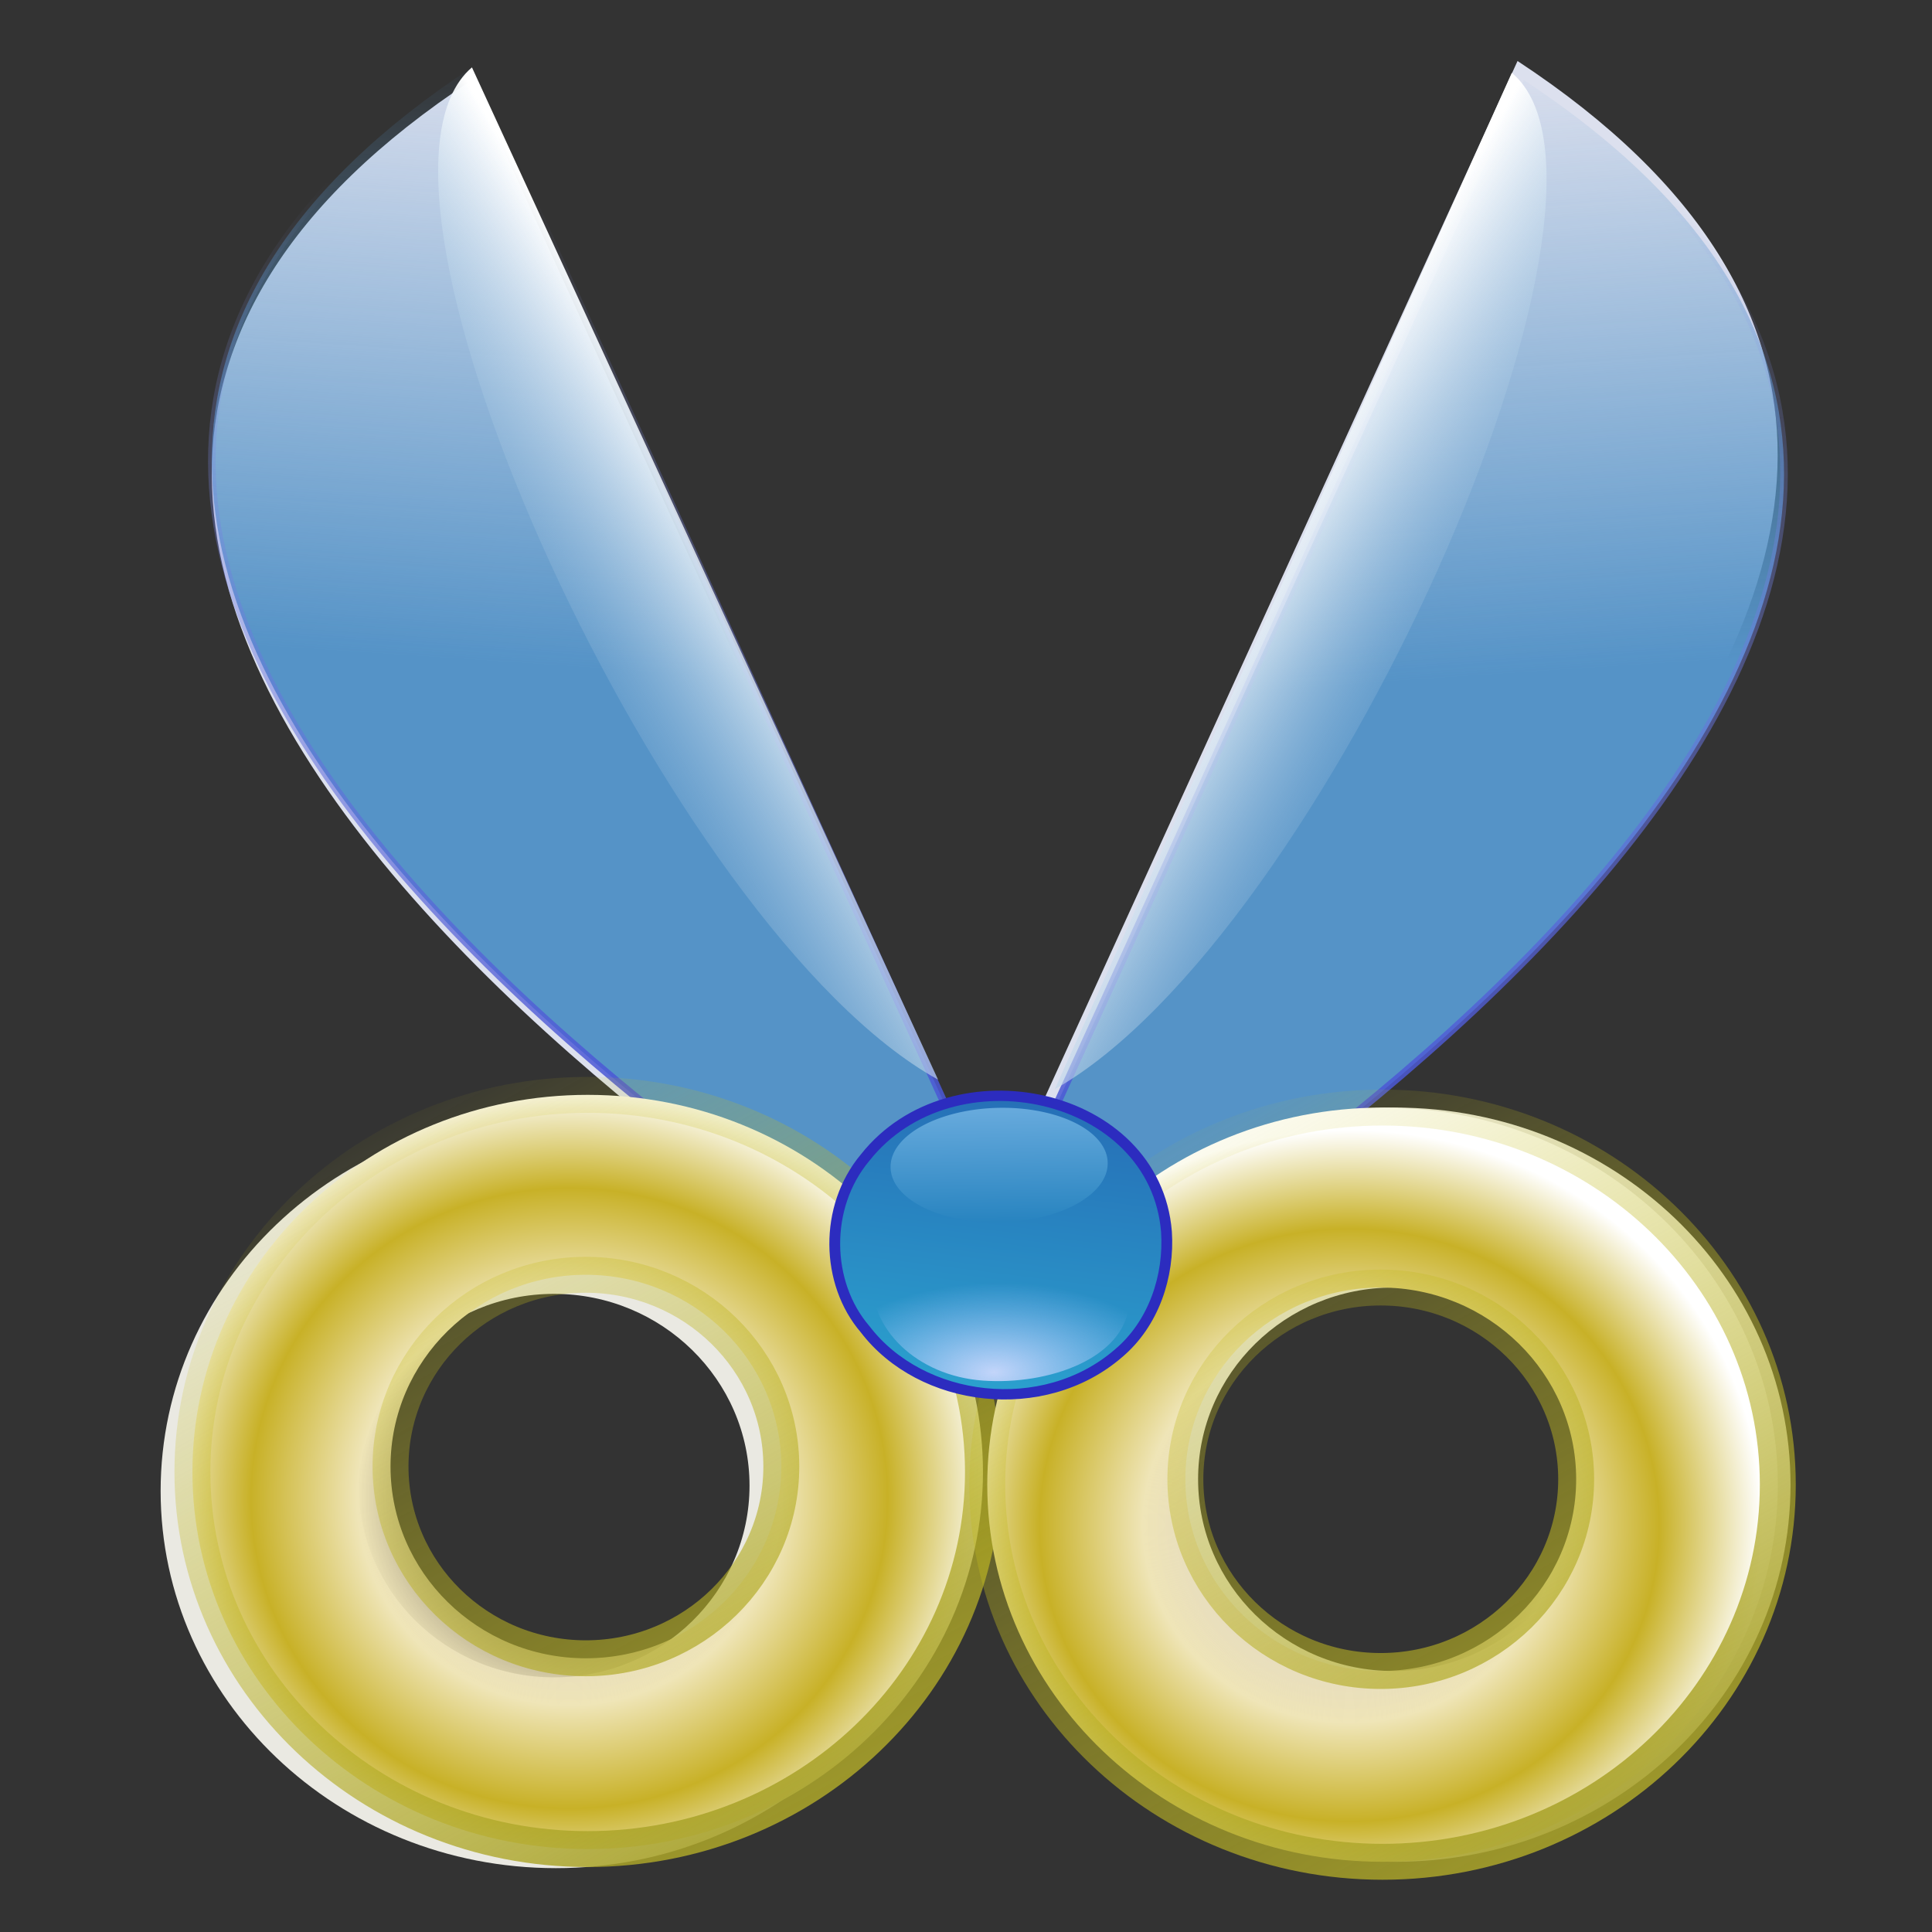 <?xml version="1.0" encoding="UTF-8" standalone="no"?>
<!-- Created with Inkscape (http://www.inkscape.org/) -->
<svg
   xmlns:dc="http://purl.org/dc/elements/1.1/"
   xmlns:cc="http://web.resource.org/cc/"
   xmlns:rdf="http://www.w3.org/1999/02/22-rdf-syntax-ns#"
   xmlns:svg="http://www.w3.org/2000/svg"
   xmlns="http://www.w3.org/2000/svg"
   xmlns:xlink="http://www.w3.org/1999/xlink"
   xmlns:sodipodi="http://sodipodi.sourceforge.net/DTD/sodipodi-0.dtd"
   xmlns:inkscape="http://www.inkscape.org/namespaces/inkscape"
   id="svg2"
   sodipodi:version="0.32"
   inkscape:version="0.44"
   width="256"
   height="256"
   version="1.0"
   sodipodi:docbase="/media/disk-hda3/svg1/apps"
   sodipodi:docname="cutter.svg">
  <rect width="100%" height="100%" fill="#333333" stroke="none"/>
  <defs
     id="defs5">
    <linearGradient
       id="linearGradient2838"
       inkscape:collect="always">
      <stop
         id="stop2840"
         offset="0"
         style="stop-color:#5593c7;stop-opacity:0" />
      <stop
         id="stop2842"
         offset="1"
         style="stop-color:white;stop-opacity:1" />
    </linearGradient>
    <linearGradient
       inkscape:collect="always"
       id="linearGradient4794">
      <stop
         style="stop-color:#80b9e8;stop-opacity:1"
         offset="0"
         id="stop4796" />
      <stop
         style="stop-color:#2884c0;stop-opacity:1"
         offset="1"
         id="stop4798" />
    </linearGradient>
    <linearGradient
       inkscape:collect="always"
       id="linearGradient2825">
      <stop
         style="stop-color:#a39d2c;stop-opacity:1;"
         offset="0"
         id="stop2827" />
      <stop
         style="stop-color:#cec517;stop-opacity:0"
         offset="1"
         id="stop2829" />
    </linearGradient>
    <linearGradient
       id="linearGradient2811">
      <stop
         id="stop2813"
         offset="0"
         style="stop-color:#ceb8a4;stop-opacity:0;" />
      <stop
         style="stop-color:#efe5b7;stop-opacity:1;"
         offset="0.5"
         id="stop2938" />
      <stop
         id="stop2940"
         offset="0.75"
         style="stop-color:#c8b127;stop-opacity:1;" />
      <stop
         id="stop2815"
         offset="1"
         style="stop-color:white;stop-opacity:1;" />
    </linearGradient>
    <linearGradient
       inkscape:collect="always"
       id="linearGradient2781">
      <stop
         style="stop-color:#5593c7;stop-opacity:1;"
         offset="0"
         id="stop2783" />
      <stop
         style="stop-color:#5593c7;stop-opacity:0;"
         offset="1"
         id="stop2785" />
    </linearGradient>
    <linearGradient
       inkscape:collect="always"
       id="linearGradient2773">
      <stop
         style="stop-color:#414dd2;stop-opacity:1"
         offset="0"
         id="stop2775" />
      <stop
         style="stop-color:#909de9;stop-opacity:0"
         offset="1"
         id="stop2777" />
    </linearGradient>
    <linearGradient
       inkscape:collect="always"
       xlink:href="#linearGradient2773"
       id="linearGradient2779"
       x1="71.496"
       y1="155.342"
       x2="77.644"
       y2="20.468"
       gradientUnits="userSpaceOnUse"
       gradientTransform="translate(2.528,6.741)" />
    <linearGradient
       inkscape:collect="always"
       xlink:href="#linearGradient2811"
       id="linearGradient2803"
       x1="-162.285"
       y1="246.439"
       x2="-155.499"
       y2="188.302"
       gradientUnits="userSpaceOnUse"
       gradientTransform="translate(331.974,8.426)" />
    <linearGradient
       inkscape:collect="always"
       xlink:href="#linearGradient2825"
       id="linearGradient2831"
       x1="-19.047"
       y1="348.391"
       x2="-79.667"
       y2="239.555"
       gradientUnits="userSpaceOnUse"
       gradientTransform="translate(231.708,-93.526)" />
    <linearGradient
       inkscape:collect="always"
       xlink:href="#linearGradient2811"
       id="linearGradient2837"
       gradientUnits="userSpaceOnUse"
       gradientTransform="translate(226.653,6.741)"
       x1="-162.285"
       y1="246.439"
       x2="-155.499"
       y2="188.302" />
    <linearGradient
       inkscape:collect="always"
       xlink:href="#linearGradient2825"
       id="linearGradient2839"
       gradientUnits="userSpaceOnUse"
       gradientTransform="translate(126.386,-95.211)"
       x1="-19.047"
       y1="348.391"
       x2="-79.667"
       y2="239.555" />
    <linearGradient
       inkscape:collect="always"
       xlink:href="#linearGradient2781"
       id="linearGradient2843"
       gradientUnits="userSpaceOnUse"
       gradientTransform="translate(149.978,1.685)"
       x1="-59.219"
       y1="87.734"
       x2="-53.794"
       y2="6.742" />
    <linearGradient
       inkscape:collect="always"
       xlink:href="#linearGradient2773"
       id="linearGradient2845"
       gradientUnits="userSpaceOnUse"
       gradientTransform="translate(2.528,5.055)"
       x1="71.496"
       y1="155.342"
       x2="77.644"
       y2="20.468" />
    <linearGradient
       inkscape:collect="always"
       xlink:href="#linearGradient2773"
       id="linearGradient2849"
       gradientUnits="userSpaceOnUse"
       gradientTransform="matrix(-1,0,0,1,261.089,4.213)"
       x1="71.496"
       y1="155.342"
       x2="77.644"
       y2="20.468" />
    <linearGradient
       inkscape:collect="always"
       xlink:href="#linearGradient2781"
       id="linearGradient2853"
       gradientUnits="userSpaceOnUse"
       gradientTransform="matrix(-1,0,0,1,114.481,3.37)"
       x1="-59.219"
       y1="87.734"
       x2="-53.794"
       y2="6.742" />
    <linearGradient
       inkscape:collect="always"
       xlink:href="#linearGradient2773"
       id="linearGradient2855"
       gradientUnits="userSpaceOnUse"
       gradientTransform="matrix(-1,0,0,1,261.932,6.741)"
       x1="71.496"
       y1="155.342"
       x2="77.644"
       y2="20.468" />
    <radialGradient
       gradientUnits="userSpaceOnUse"
       gradientTransform="matrix(1,0,0,0.869,0,59.14)"
       r="204.655"
       fy="452.362"
       fx="314.286"
       cy="452.362"
       cx="314.286"
       id="radialGradient2237"
       xlink:href="#linearGradient2182"
       inkscape:collect="always" />
    <linearGradient
       spreadMethod="pad"
       inkscape:collect="always"
       xlink:href="#linearGradient4794"
       id="linearGradient1367"
       gradientUnits="userSpaceOnUse"
       x1="-117.002"
       y1="312.817"
       x2="-117.148"
       y2="234.144" />
    <radialGradient
       inkscape:collect="always"
       xlink:href="#linearGradient2116"
       id="radialGradient1363"
       gradientUnits="userSpaceOnUse"
       gradientTransform="matrix(2.145,-4.882072e-2,2.972455e-2,1.128,571.123,74.372)"
       cx="-128.011"
       cy="298.656"
       fx="-128.011"
       fy="298.656"
       r="42.426" />
    <linearGradient
       inkscape:collect="always"
       xlink:href="#linearGradient2050"
       id="linearGradient1361"
       gradientUnits="userSpaceOnUse"
       gradientTransform="matrix(1.254,0.361,-0.408,1.331,590.314,-221.541)"
       spreadMethod="reflect"
       x1="-32.222"
       y1="507.59"
       x2="-56.09"
       y2="339.199" />
    <linearGradient
       inkscape:collect="always"
       xlink:href="#linearGradient2172"
       id="linearGradient1357"
       gradientUnits="userSpaceOnUse"
       gradientTransform="matrix(1.159,0,0,0.759,-21.744,66.144)"
       x1="120.558"
       y1="318.791"
       x2="446.585"
       y2="318.791" />
    <linearGradient
       inkscape:collect="always"
       xlink:href="#linearGradient2182"
       id="linearGradient2194"
       gradientUnits="userSpaceOnUse"
       gradientTransform="matrix(1.159,0,0,1,468.937,265.714)"
       x1="133.742"
       y1="290.738"
       x2="449.808"
       y2="609.946" />
    <linearGradient
       inkscape:collect="always"
       xlink:href="#linearGradient2214"
       id="linearGradient2220"
       x1="335.402"
       y1="396.08"
       x2="283.058"
       y2="413.223"
       gradientUnits="userSpaceOnUse"
       gradientTransform="translate(2.02,4.041)" />
    <linearGradient
       inkscape:collect="always"
       xlink:href="#linearGradient2204"
       id="linearGradient2210"
       x1="-117.002"
       y1="312.817"
       x2="-113.748"
       y2="234.663"
       gradientUnits="userSpaceOnUse" />
    <linearGradient
       inkscape:collect="always"
       xlink:href="#linearGradient2050"
       id="linearGradient2198"
       gradientUnits="userSpaceOnUse"
       gradientTransform="matrix(1.268,-0.166,0.166,1.268,285.467,-44.582)"
       x1="-32.222"
       y1="507.59"
       x2="-56.09"
       y2="339.199"
       spreadMethod="reflect" />
    <linearGradient
       inkscape:collect="always"
       xlink:href="#linearGradient2172"
       id="linearGradient2178"
       x1="120.558"
       y1="318.791"
       x2="446.585"
       y2="318.791"
       gradientUnits="userSpaceOnUse"
       gradientTransform="matrix(1.159,0,0,0.759,-21.744,66.144)" />
    <linearGradient
       inkscape:collect="always"
       xlink:href="#linearGradient2222"
       id="linearGradient2168"
       x1="254.635"
       y1="221.298"
       x2="270.211"
       y2="319.117"
       gradientUnits="userSpaceOnUse"
       gradientTransform="matrix(1.076,0,0,1.076,-3.721,-28.404)" />
    <linearGradient
       inkscape:collect="always"
       xlink:href="#linearGradient2182"
       id="linearGradient2130"
       x1="133.742"
       y1="290.738"
       x2="449.808"
       y2="609.946"
       gradientUnits="userSpaceOnUse"
       gradientTransform="matrix(1.159,0,0,1,-16.778,0)" />
    <radialGradient
       inkscape:collect="always"
       xlink:href="#linearGradient2116"
       id="radialGradient2122"
       cx="-128.011"
       cy="298.656"
       fx="-128.011"
       fy="298.656"
       r="42.426"
       gradientUnits="userSpaceOnUse"
       gradientTransform="matrix(1.474,-0.169,8.785089e-2,0.909,44.912,7.928)" />
    <linearGradient
       id="linearGradient2050">
      <stop
         style="stop-color:#2ba3cf;stop-opacity:1;"
         offset="0"
         id="stop2052" />
      <stop
         style="stop-color:#245aad;stop-opacity:1;"
         offset="1"
         id="stop2054" />
    </linearGradient>
    <linearGradient
       id="linearGradient2080">
      <stop
         id="stop2082"
         offset="0"
         style="stop-color:none" />
      <stop
         id="stop2084"
         offset="1"
         style="stop-color:#000274;stop-opacity:1;" />
    </linearGradient>
    <linearGradient
       id="linearGradient2116">
      <stop
         style="stop-color:#c3d5fa;stop-opacity:1;"
         offset="0"
         id="stop2118" />
      <stop
         style="stop-color:#a9c6ff;stop-opacity:0;"
         offset="1"
         id="stop2120" />
    </linearGradient>
    <linearGradient
       id="linearGradient2142">
      <stop
         id="stop2144"
         offset="0"
         style="stop-color:#ffffff;stop-opacity:0;" />
      <stop
         id="stop2146"
         offset="1"
         style="stop-color:#ffffff;stop-opacity:1;" />
    </linearGradient>
    <linearGradient
       id="linearGradient2172">
      <stop
         style="stop-color:#000000;stop-opacity:0.286;"
         offset="0"
         id="stop2174" />
      <stop
         style="stop-color:#4c68de;stop-opacity:0;"
         offset="1"
         id="stop2176" />
    </linearGradient>
    <linearGradient
       id="linearGradient2182">
      <stop
         id="stop2184"
         offset="0"
         style="stop-color:#83aef7;stop-opacity:1;" />
      <stop
         id="stop2186"
         offset="1"
         style="stop-color:#378cdd;stop-opacity:1;" />
    </linearGradient>
    <linearGradient
       id="linearGradient2204">
      <stop
         id="stop2206"
         offset="0"
         style="stop-color:#ffffff;stop-opacity:1;" />
      <stop
         id="stop2208"
         offset="1"
         style="stop-color:#ffffff;stop-opacity:0;" />
    </linearGradient>
    <linearGradient
       id="linearGradient2214">
      <stop
         style="stop-color:#ffffff;stop-opacity:1;"
         offset="0"
         id="stop2216" />
      <stop
         style="stop-color:#ffffff;stop-opacity:0;"
         offset="1"
         id="stop2218" />
    </linearGradient>
    <linearGradient
       id="linearGradient2222">
      <stop
         id="stop2224"
         offset="0"
         style="stop-color:#ffffff;stop-opacity:1;" />
      <stop
         id="stop2226"
         offset="1"
         style="stop-color:#ffffff;stop-opacity:0;" />
    </linearGradient>
    <linearGradient
       id="linearGradient3860">
      <stop
         style="stop-color:#ffffff;stop-opacity:1;"
         offset="0"
         id="stop2839" />
      <stop
         style="stop-color:#277dbd;stop-opacity:1"
         offset="1"
         id="stop2841" />
    </linearGradient>
    <linearGradient
       inkscape:collect="always"
       xlink:href="#linearGradient2838"
       id="linearGradient2844"
       gradientUnits="userSpaceOnUse"
       gradientTransform="translate(149.978,1.685)"
       x1="-89.509"
       y1="77.475"
       x2="-58.68"
       y2="59.505" />
    <linearGradient
       inkscape:collect="always"
       xlink:href="#linearGradient2838"
       id="linearGradient2848"
       gradientUnits="userSpaceOnUse"
       gradientTransform="matrix(-1,8.923328e-3,8.923328e-3,1,112.819,3.19)"
       x1="-89.509"
       y1="77.475"
       x2="-58.68"
       y2="59.505" />
    <linearGradient
       inkscape:collect="always"
       xlink:href="#linearGradient2773"
       id="linearGradient2867"
       gradientUnits="userSpaceOnUse"
       gradientTransform="translate(2.528,6.741)"
       x1="71.496"
       y1="155.342"
       x2="77.644"
       y2="20.468" />
    <linearGradient
       inkscape:collect="always"
       xlink:href="#linearGradient2781"
       id="linearGradient2869"
       gradientUnits="userSpaceOnUse"
       gradientTransform="translate(149.978,1.685)"
       x1="-59.219"
       y1="87.734"
       x2="-53.794"
       y2="6.742" />
    <linearGradient
       inkscape:collect="always"
       xlink:href="#linearGradient2773"
       id="linearGradient2871"
       gradientUnits="userSpaceOnUse"
       gradientTransform="translate(2.528,5.055)"
       x1="71.496"
       y1="155.342"
       x2="77.644"
       y2="20.468" />
    <linearGradient
       inkscape:collect="always"
       xlink:href="#linearGradient2773"
       id="linearGradient2873"
       gradientUnits="userSpaceOnUse"
       gradientTransform="matrix(-1,0,0,1,261.089,4.213)"
       x1="71.496"
       y1="155.342"
       x2="77.644"
       y2="20.468" />
    <linearGradient
       inkscape:collect="always"
       xlink:href="#linearGradient2781"
       id="linearGradient2875"
       gradientUnits="userSpaceOnUse"
       gradientTransform="matrix(-1,0,0,1,114.481,3.37)"
       x1="-59.219"
       y1="87.734"
       x2="-53.794"
       y2="6.742" />
    <linearGradient
       inkscape:collect="always"
       xlink:href="#linearGradient2773"
       id="linearGradient2877"
       gradientUnits="userSpaceOnUse"
       gradientTransform="matrix(-1,0,0,1,261.932,6.741)"
       x1="71.496"
       y1="155.342"
       x2="77.644"
       y2="20.468" />
    <linearGradient
       inkscape:collect="always"
       xlink:href="#linearGradient2811"
       id="linearGradient2879"
       gradientUnits="userSpaceOnUse"
       gradientTransform="translate(226.653,6.741)"
       x1="-162.285"
       y1="246.439"
       x2="-155.499"
       y2="188.302" />
    <linearGradient
       inkscape:collect="always"
       xlink:href="#linearGradient2825"
       id="linearGradient2881"
       gradientUnits="userSpaceOnUse"
       gradientTransform="translate(126.386,-95.211)"
       x1="-19.047"
       y1="348.391"
       x2="-79.667"
       y2="239.555" />
    <linearGradient
       inkscape:collect="always"
       xlink:href="#linearGradient2811"
       id="linearGradient2883"
       gradientUnits="userSpaceOnUse"
       gradientTransform="translate(331.974,8.426)"
       x1="-162.285"
       y1="246.439"
       x2="-155.499"
       y2="188.302" />
    <linearGradient
       inkscape:collect="always"
       xlink:href="#linearGradient2825"
       id="linearGradient2885"
       gradientUnits="userSpaceOnUse"
       gradientTransform="translate(231.708,-93.526)"
       x1="-19.047"
       y1="348.391"
       x2="-79.667"
       y2="239.555" />
    <linearGradient
       inkscape:collect="always"
       xlink:href="#linearGradient2050"
       id="linearGradient2887"
       gradientUnits="userSpaceOnUse"
       gradientTransform="matrix(1.254,0.361,-0.408,1.331,590.314,-221.541)"
       spreadMethod="reflect"
       x1="-32.222"
       y1="507.59"
       x2="-56.09"
       y2="339.199" />
    <radialGradient
       inkscape:collect="always"
       xlink:href="#linearGradient2116"
       id="radialGradient2889"
       gradientUnits="userSpaceOnUse"
       gradientTransform="matrix(2.145,-4.882072e-2,2.972455e-2,1.128,571.123,74.372)"
       cx="-128.011"
       cy="298.656"
       fx="-128.011"
       fy="298.656"
       r="42.426" />
    <linearGradient
       inkscape:collect="always"
       xlink:href="#linearGradient4794"
       id="linearGradient2891"
       gradientUnits="userSpaceOnUse"
       spreadMethod="pad"
       x1="-117.002"
       y1="312.817"
       x2="-117.148"
       y2="234.144" />
    <linearGradient
       inkscape:collect="always"
       xlink:href="#linearGradient2838"
       id="linearGradient2893"
       gradientUnits="userSpaceOnUse"
       gradientTransform="translate(149.978,1.685)"
       x1="-89.509"
       y1="77.475"
       x2="-58.68"
       y2="59.505" />
    <linearGradient
       inkscape:collect="always"
       xlink:href="#linearGradient2838"
       id="linearGradient2895"
       gradientUnits="userSpaceOnUse"
       gradientTransform="matrix(-1,8.923328e-3,8.923328e-3,1,112.819,3.19)"
       x1="-89.509"
       y1="77.475"
       x2="-58.68"
       y2="59.505" />
    <linearGradient
       inkscape:collect="always"
       xlink:href="#linearGradient2838"
       id="linearGradient2898"
       gradientUnits="userSpaceOnUse"
       gradientTransform="matrix(-1,8.923328e-3,8.923328e-3,1,112.819,3.19)"
       x1="-89.509"
       y1="77.475"
       x2="-58.68"
       y2="59.505" />
    <linearGradient
       inkscape:collect="always"
       xlink:href="#linearGradient2838"
       id="linearGradient2901"
       gradientUnits="userSpaceOnUse"
       gradientTransform="translate(149.978,1.685)"
       x1="-89.509"
       y1="77.475"
       x2="-58.68"
       y2="59.505" />
    <linearGradient
       inkscape:collect="always"
       xlink:href="#linearGradient2825"
       id="linearGradient2911"
       gradientUnits="userSpaceOnUse"
       gradientTransform="translate(231.708,-93.526)"
       x1="-19.047"
       y1="348.391"
       x2="-79.667"
       y2="239.555" />
    <linearGradient
       inkscape:collect="always"
       xlink:href="#linearGradient2825"
       id="linearGradient2917"
       gradientUnits="userSpaceOnUse"
       gradientTransform="translate(126.386,-95.211)"
       x1="-19.047"
       y1="348.391"
       x2="-79.667"
       y2="239.555" />
    <linearGradient
       inkscape:collect="always"
       xlink:href="#linearGradient2781"
       id="linearGradient2920"
       gradientUnits="userSpaceOnUse"
       gradientTransform="matrix(-1,0,0,1,114.481,3.37)"
       x1="-59.219"
       y1="87.734"
       x2="-53.794"
       y2="6.742" />
    <linearGradient
       inkscape:collect="always"
       xlink:href="#linearGradient2773"
       id="linearGradient2922"
       gradientUnits="userSpaceOnUse"
       gradientTransform="matrix(-1,0,0,1,261.932,6.741)"
       x1="71.496"
       y1="155.342"
       x2="77.644"
       y2="20.468" />
    <linearGradient
       inkscape:collect="always"
       xlink:href="#linearGradient2773"
       id="linearGradient2925"
       gradientUnits="userSpaceOnUse"
       gradientTransform="matrix(-1,0,0,1,261.089,4.213)"
       x1="71.496"
       y1="155.342"
       x2="77.644"
       y2="20.468" />
    <linearGradient
       inkscape:collect="always"
       xlink:href="#linearGradient2781"
       id="linearGradient2928"
       gradientUnits="userSpaceOnUse"
       gradientTransform="translate(149.978,1.685)"
       x1="-59.219"
       y1="87.734"
       x2="-53.794"
       y2="6.742" />
    <linearGradient
       inkscape:collect="always"
       xlink:href="#linearGradient2773"
       id="linearGradient2930"
       gradientUnits="userSpaceOnUse"
       gradientTransform="translate(2.528,5.055)"
       x1="71.496"
       y1="155.342"
       x2="77.644"
       y2="20.468" />
    <linearGradient
       inkscape:collect="always"
       xlink:href="#linearGradient2773"
       id="linearGradient2934"
       gradientUnits="userSpaceOnUse"
       gradientTransform="translate(2.528,6.741)"
       x1="71.496"
       y1="155.342"
       x2="77.644"
       y2="20.468" />
    <radialGradient
       inkscape:collect="always"
       xlink:href="#linearGradient2811"
       id="radialGradient2936"
       cx="178.796"
       cy="202.349"
       fx="178.796"
       fy="202.349"
       r="54.755"
       gradientTransform="matrix(1,0,0,0.956,0,8.645)"
       gradientUnits="userSpaceOnUse" />
    <radialGradient
       inkscape:collect="always"
       xlink:href="#linearGradient2811"
       id="radialGradient2942"
       cx="75.353"
       cy="198.813"
       fx="75.353"
       fy="198.813"
       r="54.755"
       gradientTransform="matrix(1.027,8.754017e-4,-8.53129e-4,1.001,-1.774,-0.55)"
       gradientUnits="userSpaceOnUse" />
  </defs>
  <sodipodi:namedview
     inkscape:window-height="738"
     inkscape:window-width="1016"
     inkscape:pageshadow="2"
     inkscape:pageopacity="0.0"
     guidetolerance="10.0"
     gridtolerance="10.0"
     objecttolerance="10.0"
     borderopacity="1.0"
     bordercolor="#666666"
     pagecolor="#ffffff"
     id="base"
     inkscape:zoom="2.046875"
     inkscape:cx="128"
     inkscape:cy="128"
     inkscape:window-x="0"
     inkscape:window-y="0"
     inkscape:current-layer="svg2" />
  <g
     id="g2944">
    <path
       sodipodi:nodetypes="ccc"
       id="path1873"
       d="M 62.535,10.612 L 142.868,186.763 C 107.075,166.982 -36.991,76.036 62.535,10.612 z "
       style="fill:#dce0ee;fill-opacity:1;fill-rule:evenodd;stroke:url(#linearGradient2934);stroke-width:0;stroke-linecap:butt;stroke-linejoin:miter;stroke-miterlimit:4;stroke-dasharray:none;stroke-opacity:1" />
    <path
       style="fill:#eae9e2;fill-opacity:1;fill-rule:evenodd;stroke:#2c2cbf;stroke-width:0;stroke-linecap:round;stroke-miterlimit:4;stroke-dasharray:none;stroke-opacity:1"
       d="M 73.659,147.601 C 44.746,147.601 21.284,169.993 21.284,197.57 C 21.284,225.147 44.746,247.539 73.659,247.539 C 102.572,247.539 126.034,225.147 126.034,197.57 C 126.034,169.993 102.572,147.601 73.659,147.601 z M 73.409,171.445 C 87.7,171.445 99.315,182.827 99.315,196.851 C 99.315,210.876 87.7,222.258 73.409,222.258 C 59.117,222.258 47.534,210.876 47.534,196.851 C 47.534,182.827 59.117,171.445 73.409,171.445 z "
       id="path2833" />
    <path
       style="fill:url(#linearGradient2928);fill-opacity:1;fill-rule:evenodd;stroke:url(#linearGradient2930);stroke-width:1px;stroke-linecap:butt;stroke-linejoin:miter;stroke-opacity:1"
       d="M 62.535,8.927 L 142.868,185.078 C 107.075,165.297 -36.991,74.35 62.535,8.927 z "
       id="path2841"
       sodipodi:nodetypes="ccc" />
    <path
       style="fill:#dce0ee;fill-opacity:1;fill-rule:evenodd;stroke:url(#linearGradient2925);stroke-width:0;stroke-linecap:butt;stroke-linejoin:miter;stroke-miterlimit:4;stroke-dasharray:none;stroke-opacity:1"
       d="M 201.082,8.084 L 120.749,184.236 C 156.542,164.455 300.608,73.508 201.082,8.084 z "
       id="path2847"
       sodipodi:nodetypes="ccc" />
    <path
       sodipodi:nodetypes="ccc"
       id="path2851"
       d="M 201.924,10.612 L 121.592,186.763 C 157.384,166.982 301.451,76.036 201.924,10.612 z "
       style="fill:url(#linearGradient2920);fill-opacity:1;fill-rule:evenodd;stroke:url(#linearGradient2922);stroke-width:1px;stroke-linecap:butt;stroke-linejoin:miter;stroke-opacity:1" />
    <path
       id="path2835"
       d="M 77.872,145.074 C 48.959,145.074 25.497,167.465 25.497,195.042 C 25.497,222.62 48.959,245.011 77.872,245.011 C 106.785,245.011 130.247,222.62 130.247,195.042 C 130.247,167.465 106.785,145.074 77.872,145.074 z M 77.622,168.917 C 91.913,168.917 103.528,180.299 103.528,194.324 C 103.528,208.348 91.913,219.73 77.622,219.73 C 63.33,219.73 51.747,208.348 51.747,194.324 C 51.747,180.299 63.33,168.917 77.622,168.917 z "
       style="fill:url(#radialGradient2942);fill-opacity:1.0;fill-rule:evenodd;stroke:url(#linearGradient2917);stroke-width:4.76;stroke-linecap:round;stroke-miterlimit:4;stroke-dasharray:none;stroke-opacity:1" />
    <path
       id="path1877"
       d="M 184.879,146.759 C 155.966,146.759 132.504,169.15 132.504,196.728 C 132.504,224.305 155.966,246.696 184.879,246.696 C 213.791,246.696 237.254,224.305 237.254,196.728 C 237.254,169.15 213.791,146.759 184.879,146.759 z M 184.629,170.603 C 198.92,170.603 210.535,181.984 210.535,196.009 C 210.535,210.033 198.92,221.415 184.629,221.415 C 170.337,221.415 158.754,210.033 158.754,196.009 C 158.754,181.984 170.337,170.603 184.629,170.603 z "
       style="fill:#eae9e2;fill-opacity:1;fill-rule:evenodd;stroke:#2c2cbf;stroke-width:0;stroke-linecap:round;stroke-miterlimit:4;stroke-dasharray:none;stroke-opacity:1" />
    <path
       style="fill:url(#radialGradient2936);fill-opacity:1.0;fill-rule:evenodd;stroke:url(#linearGradient2911);stroke-width:4.76;stroke-linecap:round;stroke-miterlimit:4;stroke-dasharray:none;stroke-opacity:1"
       d="M 183.193,146.759 C 154.281,146.759 130.818,169.15 130.818,196.728 C 130.818,224.305 154.281,246.696 183.193,246.696 C 212.106,246.696 235.568,224.305 235.568,196.728 C 235.568,169.15 212.106,146.759 183.193,146.759 z M 182.943,170.603 C 197.235,170.603 208.85,181.984 208.85,196.009 C 208.85,210.033 197.235,221.415 182.943,221.415 C 168.652,221.415 157.068,210.033 157.068,196.009 C 157.068,181.984 168.652,170.603 182.943,170.603 z "
       id="path2795" />
    <g
       transform="matrix(0.258,0,0,0.247,80.375,131.439)"
       id="layer1"
       inkscape:label="Calque 1">
      <g
         transform="translate(-106.38,-213.488)"
         id="g1342">
        <path
           inkscape:export-ydpi="3.3299999"
           inkscape:export-xdpi="3.3299999"
           inkscape:export-filename="/home/kant/Desktop/playlist16.png"
           id="path2048"
           d="M 239.197,302.31 C 217.894,328.823 218.84,369.738 239.147,394.411 C 268.052,433.957 330.696,442.184 369.26,407.371 C 387.468,391.371 395.454,365.721 393.933,342.137 C 388.148,266.962 283.795,243.453 239.197,302.31 z "
           style="color:black;fill:url(#linearGradient2887);fill-opacity:1;fill-rule:evenodd;stroke:#2c2cbf;stroke-width:5.548;stroke-linecap:round;stroke-linejoin:round;marker:none;marker-start:none;marker-mid:none;marker-end:none;stroke-miterlimit:4;stroke-dasharray:none;stroke-dashoffset:0;stroke-opacity:1;visibility:visible;display:block;overflow:visible"
           sodipodi:nodetypes="ccccc" />
        <path
           style="color:black;fill:url(#radialGradient2889);fill-opacity:1;fill-rule:evenodd;stroke:none;stroke-width:11.76;stroke-linecap:butt;stroke-linejoin:miter;marker:none;marker-start:none;marker-mid:none;marker-end:none;stroke-miterlimit:4;stroke-dashoffset:0;stroke-opacity:1;visibility:visible;display:inline;overflow:visible"
           d="M 374.711,381.263 C 372.209,410.098 333.422,424.51 299.619,421.976 C 265.817,419.442 240.414,393.983 242.915,365.149 C 245.417,336.314 274.881,314.969 308.684,317.502 C 342.486,320.036 377.213,352.429 374.711,381.263 z "
           id="path2114"
           sodipodi:nodetypes="csssc" />
        <path
           inkscape:export-ydpi="3.3299999"
           inkscape:export-xdpi="3.3299999"
           inkscape:export-filename="/home/kant/Desktop/playlist16.png"
           transform="matrix(-1.033,1.606129e-2,6.528392e-3,-1.08,181.059,591.732)"
           d="M -67.257 262.423 A 53.962 28.328 0 1 1  -175.18,262.423 A 53.962 28.328 0 1 1  -67.257 262.423 z"
           sodipodi:ry="28.327747"
           sodipodi:rx="53.961716"
           sodipodi:cy="262.42288"
           sodipodi:cx="-121.21831"
           id="path2200"
           style="color:black;fill:url(#linearGradient2891);fill-opacity:1;fill-rule:evenodd;stroke:none;stroke-width:1.982;stroke-linecap:butt;stroke-linejoin:miter;marker:none;marker-start:none;marker-mid:none;marker-end:none;stroke-miterlimit:4;stroke-dashoffset:0;stroke-opacity:1;visibility:visible;display:inline;overflow:visible"
           sodipodi:type="arc" />
      </g>
    </g>
    <path
       sodipodi:nodetypes="ccc"
       id="path1949"
       d="M 62.535,8.927 L 124.303,143.063 C 88.51,123.282 43.62,25.007 62.535,8.927 z "
       style="fill:url(#linearGradient2901);fill-opacity:1;fill-rule:evenodd;stroke:none;stroke-width:1px;stroke-linecap:butt;stroke-linejoin:miter;stroke-opacity:1" />
    <path
       style="fill:url(#linearGradient2898);fill-opacity:1;fill-rule:evenodd;stroke:none;stroke-width:1px;stroke-linecap:butt;stroke-linejoin:miter;stroke-opacity:1"
       d="M 200.323,9.651 L 139.755,144.333 C 175.369,124.233 219.381,25.562 200.323,9.651 z "
       id="path2846"
       sodipodi:nodetypes="ccc" />
  </g>
</svg>
